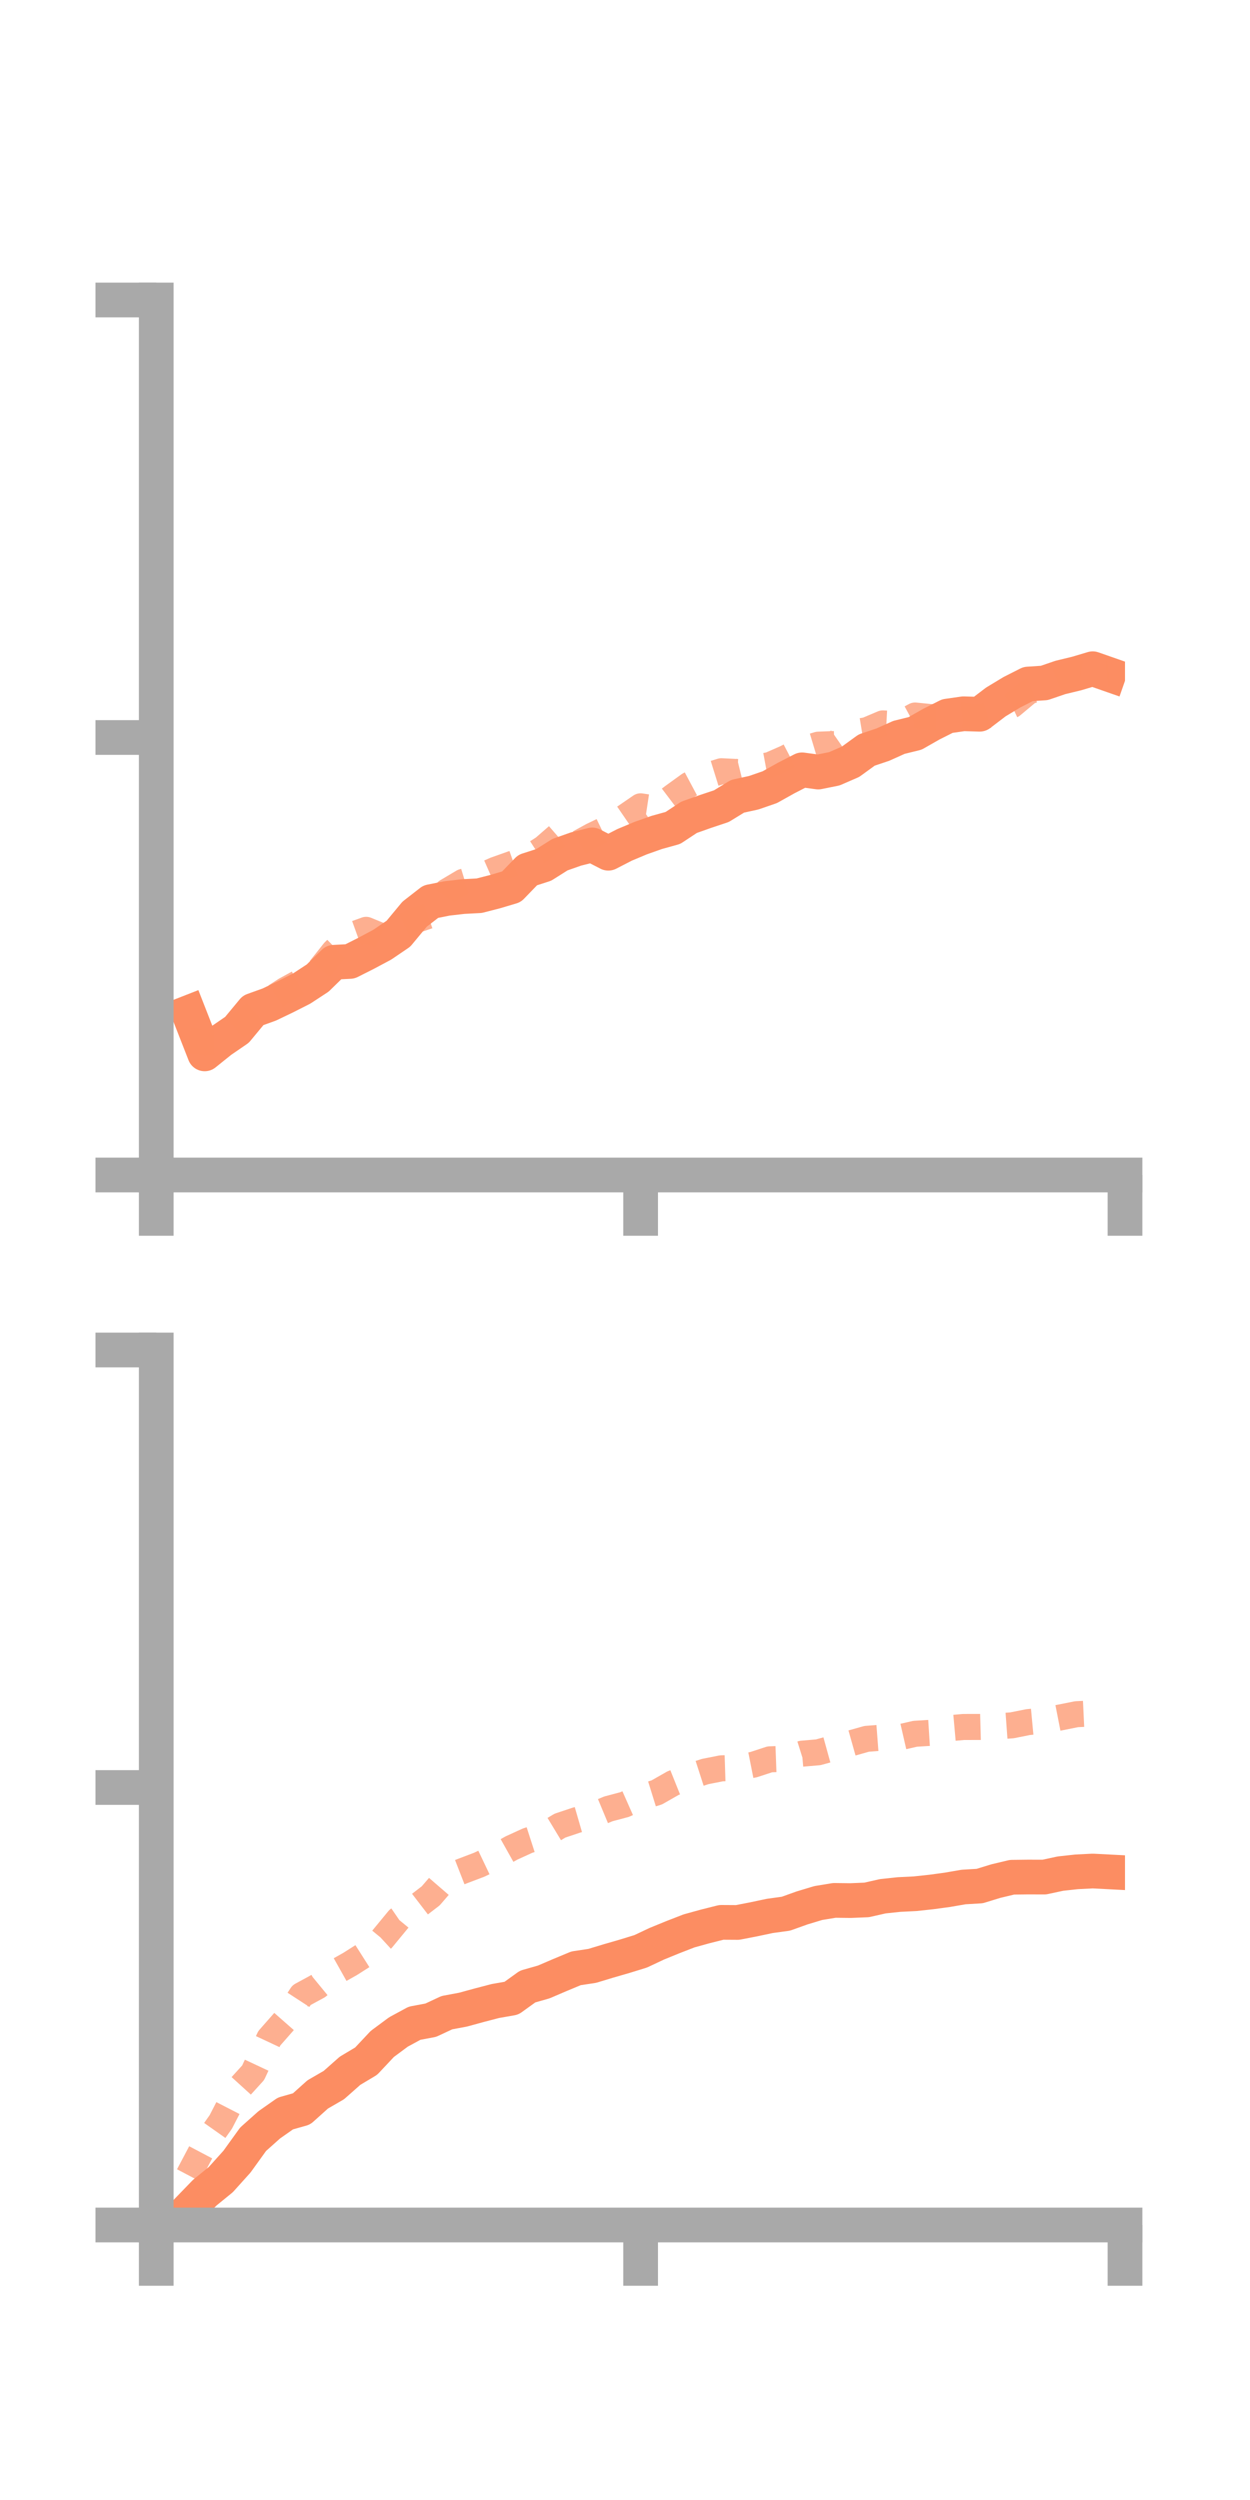 <?xml version="1.0" encoding="utf-8" standalone="no"?>
<!DOCTYPE svg PUBLIC "-//W3C//DTD SVG 1.1//EN"
  "http://www.w3.org/Graphics/SVG/1.1/DTD/svg11.dtd">
<!-- Created with matplotlib (https://matplotlib.org/) -->
<svg height="144pt" version="1.1" viewBox="0 0 72 144" width="72pt" xmlns="http://www.w3.org/2000/svg" xmlns:xlink="http://www.w3.org/1999/xlink">
 <defs>
  <style type="text/css">*{stroke-linecap:butt;stroke-linejoin:round;}</style>
 </defs>
 <g id="figure_1">
  <g id="patch_1">
   <path d="M 0 144 
L 72 144 
L 72 0 
L 0 0 
z
" style="fill:none;"/>
  </g>
  <g id="axes_1">
   <g id="patch_2">
    <path d="M 9 67.68 
L 64.8 67.68 
L 64.8 17.28 
L 9 17.28 
z
" style="fill:none;"/>
   </g>
   <g id="matplotlib.axis_1">
    <g id="xtick_1">
     <g id="line2d_1">
      <defs>
       <path d="M 0 0 
L 0 3.5 
" id="m3a347e174a" style="stroke:#a9a9a9;stroke-width:2;"/>
      </defs>
      <g>
       <use style="fill:#a9a9a9;stroke:#a9a9a9;stroke-width:2;" x="9" xlink:href="#m3a347e174a" y="67.68"/>
      </g>
     </g>
    </g>
    <g id="xtick_2">
     <g id="line2d_2">
      <g>
       <use style="fill:#a9a9a9;stroke:#a9a9a9;stroke-width:2;" x="36.9" xlink:href="#m3a347e174a" y="67.68"/>
      </g>
     </g>
    </g>
    <g id="xtick_3">
     <g id="line2d_3">
      <g>
       <use style="fill:#a9a9a9;stroke:#a9a9a9;stroke-width:2;" x="64.8" xlink:href="#m3a347e174a" y="67.68"/>
      </g>
     </g>
    </g>
   </g>
   <g id="matplotlib.axis_2">
    <g id="ytick_1">
     <g id="line2d_4">
      <defs>
       <path d="M 0 0 
L -3.5 0 
" id="m0826d63672" style="stroke:#a9a9a9;stroke-width:2;"/>
      </defs>
      <g>
       <use style="fill:#a9a9a9;stroke:#a9a9a9;stroke-width:2;" x="9" xlink:href="#m0826d63672" y="67.68"/>
      </g>
     </g>
    </g>
    <g id="ytick_2">
     <g id="line2d_5">
      <g>
       <use style="fill:#a9a9a9;stroke:#a9a9a9;stroke-width:2;" x="9" xlink:href="#m0826d63672" y="42.48"/>
      </g>
     </g>
    </g>
    <g id="ytick_3">
     <g id="line2d_6">
      <g>
       <use style="fill:#a9a9a9;stroke:#a9a9a9;stroke-width:2;" x="9" xlink:href="#m0826d63672" y="17.28"/>
      </g>
     </g>
    </g>
   </g>
   <g id="line2d_7">
    <path clip-path="url(#p72435d2c38)" d="M 10.86 58.326 
L 11.79 60.703 
L 12.72 59.956 
L 13.65 59.318 
L 14.58 58.196 
L 15.51 57.862 
L 16.44 57.415 
L 17.37 56.944 
L 18.3 56.335 
L 19.23 55.427 
L 20.16 55.379 
L 21.09 54.91 
L 22.02 54.413 
L 22.95 53.781 
L 23.88 52.659 
L 24.81 51.936 
L 25.74 51.75 
L 26.67 51.643 
L 27.6 51.594 
L 28.53 51.355 
L 29.46 51.078 
L 30.39 50.117 
L 31.32 49.817 
L 32.25 49.23 
L 33.18 48.902 
L 34.11 48.668 
L 35.04 49.146 
L 35.97 48.667 
L 36.9 48.277 
L 37.83 47.948 
L 38.76 47.69 
L 39.69 47.076 
L 40.62 46.746 
L 41.55 46.436 
L 42.48 45.866 
L 43.41 45.663 
L 44.34 45.342 
L 45.27 44.822 
L 46.2 44.343 
L 47.13 44.47 
L 48.06 44.282 
L 48.99 43.878 
L 49.92 43.203 
L 50.85 42.891 
L 51.78 42.473 
L 52.71 42.244 
L 53.64 41.714 
L 54.57 41.246 
L 55.5 41.113 
L 56.43 41.141 
L 57.36 40.433 
L 58.29 39.871 
L 59.22 39.4 
L 60.15 39.339 
L 61.08 39.021 
L 62.01 38.796 
L 62.94 38.519 
L 63.87 38.844 
" style="fill:none;stroke:#fc8d62;stroke-linecap:square;stroke-width:2;"/>
   </g>
   <g id="line2d_8">
    <path clip-path="url(#p72435d2c38)" d="M 10.86 59.905 
L 11.79 60.059 
L 12.72 60.031 
L 13.65 59.199 
L 14.58 58.396 
L 15.51 57.626 
L 16.44 57.022 
L 17.37 56.513 
L 18.3 55.986 
L 19.23 54.813 
L 20.16 53.893 
L 21.09 53.558 
L 22.02 53.942 
L 22.95 53.466 
L 23.88 53.021 
L 24.81 52.709 
L 25.74 51.347 
L 26.67 50.795 
L 27.6 50.51 
L 28.53 50.102 
L 29.46 49.771 
L 30.39 49.442 
L 31.32 48.842 
L 32.25 48.035 
L 33.18 48.645 
L 34.11 48.135 
L 35.04 47.687 
L 35.97 47.082 
L 36.9 46.444 
L 37.83 46.585 
L 38.76 45.881 
L 39.69 45.208 
L 40.62 44.712 
L 41.55 44.423 
L 42.48 44.469 
L 43.41 44.24 
L 44.34 44.067 
L 45.27 43.659 
L 46.2 43.174 
L 47.13 42.894 
L 48.06 42.858 
L 48.99 42.214 
L 49.92 42.062 
L 50.85 41.668 
L 51.78 41.717 
L 52.71 41.214 
L 53.64 41.307 
L 54.57 41.309 
L 55.5 41.187 
L 56.43 41.329 
L 57.36 41.062 
L 58.29 40.624 
L 59.22 39.847 
L 60.15 39.502 
L 61.08 39.104 
L 62.01 38.742 
L 62.94 38.912 
L 63.87 38.798 
" style="fill:none;stroke:#fc8d62;stroke-dasharray:1.5,1.5;stroke-dashoffset:0;stroke-opacity:0.7;stroke-width:1.5;"/>
   </g>
   <g id="patch_3">
    <path d="M 9 67.68 
L 9 17.28 
" style="fill:none;stroke:#a9a9a9;stroke-linecap:square;stroke-linejoin:miter;stroke-width:2;"/>
   </g>
   <g id="patch_4">
    <path d="M 64.8 67.68 
L 64.8 17.28 
" style="fill:none;"/>
   </g>
   <g id="patch_5">
    <path d="M 9 67.68 
L 64.8 67.68 
" style="fill:none;stroke:#a9a9a9;stroke-linecap:square;stroke-linejoin:miter;stroke-width:2;"/>
   </g>
   <g id="patch_6">
    <path d="M 9 17.28 
L 64.8 17.28 
" style="fill:none;"/>
   </g>
  </g>
  <g id="axes_2">
   <g id="patch_7">
    <path d="M 9 128.16 
L 64.8 128.16 
L 64.8 77.76 
L 9 77.76 
z
" style="fill:none;"/>
   </g>
   <g id="matplotlib.axis_3">
    <g id="xtick_4">
     <g id="line2d_9">
      <g>
       <use style="fill:#a9a9a9;stroke:#a9a9a9;stroke-width:2;" x="9" xlink:href="#m3a347e174a" y="128.16"/>
      </g>
     </g>
    </g>
    <g id="xtick_5">
     <g id="line2d_10">
      <g>
       <use style="fill:#a9a9a9;stroke:#a9a9a9;stroke-width:2;" x="36.9" xlink:href="#m3a347e174a" y="128.16"/>
      </g>
     </g>
    </g>
    <g id="xtick_6">
     <g id="line2d_11">
      <g>
       <use style="fill:#a9a9a9;stroke:#a9a9a9;stroke-width:2;" x="64.8" xlink:href="#m3a347e174a" y="128.16"/>
      </g>
     </g>
    </g>
   </g>
   <g id="matplotlib.axis_4">
    <g id="ytick_4">
     <g id="line2d_12">
      <g>
       <use style="fill:#a9a9a9;stroke:#a9a9a9;stroke-width:2;" x="9" xlink:href="#m0826d63672" y="128.16"/>
      </g>
     </g>
    </g>
    <g id="ytick_5">
     <g id="line2d_13">
      <g>
       <use style="fill:#a9a9a9;stroke:#a9a9a9;stroke-width:2;" x="9" xlink:href="#m0826d63672" y="102.96"/>
      </g>
     </g>
    </g>
    <g id="ytick_6">
     <g id="line2d_14">
      <g>
       <use style="fill:#a9a9a9;stroke:#a9a9a9;stroke-width:2;" x="9" xlink:href="#m0826d63672" y="77.76"/>
      </g>
     </g>
    </g>
   </g>
   <g id="line2d_15">
    <path clip-path="url(#p1d8d357805)" d="M 10.86 127.263 
L 11.79 126.302 
L 12.72 125.544 
L 13.65 124.511 
L 14.58 123.22 
L 15.51 122.39 
L 16.44 121.737 
L 17.37 121.474 
L 18.3 120.639 
L 19.23 120.101 
L 20.16 119.278 
L 21.09 118.722 
L 22.02 117.732 
L 22.95 117.042 
L 23.88 116.538 
L 24.81 116.364 
L 25.74 115.93 
L 26.67 115.756 
L 27.6 115.502 
L 28.53 115.259 
L 29.46 115.096 
L 30.39 114.426 
L 31.32 114.161 
L 32.25 113.762 
L 33.18 113.375 
L 34.11 113.235 
L 35.04 112.953 
L 35.97 112.684 
L 36.9 112.398 
L 37.83 111.96 
L 38.76 111.58 
L 39.69 111.219 
L 40.62 110.962 
L 41.55 110.728 
L 42.48 110.734 
L 43.41 110.554 
L 44.34 110.357 
L 45.27 110.229 
L 46.2 109.896 
L 47.13 109.615 
L 48.06 109.462 
L 48.99 109.474 
L 49.92 109.435 
L 50.85 109.224 
L 51.78 109.125 
L 52.71 109.079 
L 53.64 108.979 
L 54.57 108.853 
L 55.5 108.692 
L 56.43 108.637 
L 57.36 108.351 
L 58.29 108.129 
L 59.22 108.117 
L 60.15 108.12 
L 61.08 107.92 
L 62.01 107.818 
L 62.94 107.771 
L 63.87 107.819 
" style="fill:none;stroke:#fc8d62;stroke-linecap:square;stroke-width:2;"/>
   </g>
   <g id="line2d_16">
    <path clip-path="url(#p1d8d357805)" d="M 10.86 125.3 
L 11.79 123.538 
L 12.72 122.22 
L 13.65 120.414 
L 14.58 119.391 
L 15.51 117.407 
L 16.44 116.349 
L 17.37 114.919 
L 18.3 114.414 
L 19.23 113.65 
L 20.16 113.128 
L 21.09 112.537 
L 22.02 111.683 
L 22.95 110.554 
L 23.88 109.915 
L 24.81 109.2 
L 25.74 108.124 
L 26.67 107.762 
L 27.6 107.409 
L 28.53 106.966 
L 29.46 106.445 
L 30.39 106.02 
L 31.32 105.72 
L 32.25 105.158 
L 33.18 104.847 
L 34.11 104.578 
L 35.04 104.191 
L 35.97 103.944 
L 36.9 103.532 
L 37.83 103.243 
L 38.76 102.713 
L 39.69 102.34 
L 40.62 102.04 
L 41.55 101.856 
L 42.48 101.827 
L 43.41 101.643 
L 44.34 101.338 
L 45.27 101.304 
L 46.2 101.012 
L 47.13 100.932 
L 48.06 100.675 
L 48.99 100.419 
L 49.92 100.157 
L 50.85 100.086 
L 51.78 100.079 
L 52.71 99.866 
L 53.64 99.808 
L 54.57 99.557 
L 55.5 99.474 
L 56.43 99.472 
L 57.36 99.447 
L 58.29 99.379 
L 59.22 99.193 
L 60.15 99.106 
L 61.08 98.924 
L 62.01 98.738 
L 62.94 98.694 
L 63.87 98.577 
" style="fill:none;stroke:#fc8d62;stroke-dasharray:1.5,1.5;stroke-dashoffset:0;stroke-opacity:0.7;stroke-width:1.5;"/>
   </g>
   <g id="patch_8">
    <path d="M 9 128.16 
L 9 77.76 
" style="fill:none;stroke:#a9a9a9;stroke-linecap:square;stroke-linejoin:miter;stroke-width:2;"/>
   </g>
   <g id="patch_9">
    <path d="M 64.8 128.16 
L 64.8 77.76 
" style="fill:none;"/>
   </g>
   <g id="patch_10">
    <path d="M 9 128.16 
L 64.8 128.16 
" style="fill:none;stroke:#a9a9a9;stroke-linecap:square;stroke-linejoin:miter;stroke-width:2;"/>
   </g>
   <g id="patch_11">
    <path d="M 9 77.76 
L 64.8 77.76 
" style="fill:none;"/>
   </g>
  </g>
 </g>
 <defs>
  <clipPath id="p72435d2c38">
   <rect height="50.4" width="55.8" x="9" y="17.28"/>
  </clipPath>
  <clipPath id="p1d8d357805">
   <rect height="50.4" width="55.8" x="9" y="77.76"/>
  </clipPath>
 </defs>
</svg>
